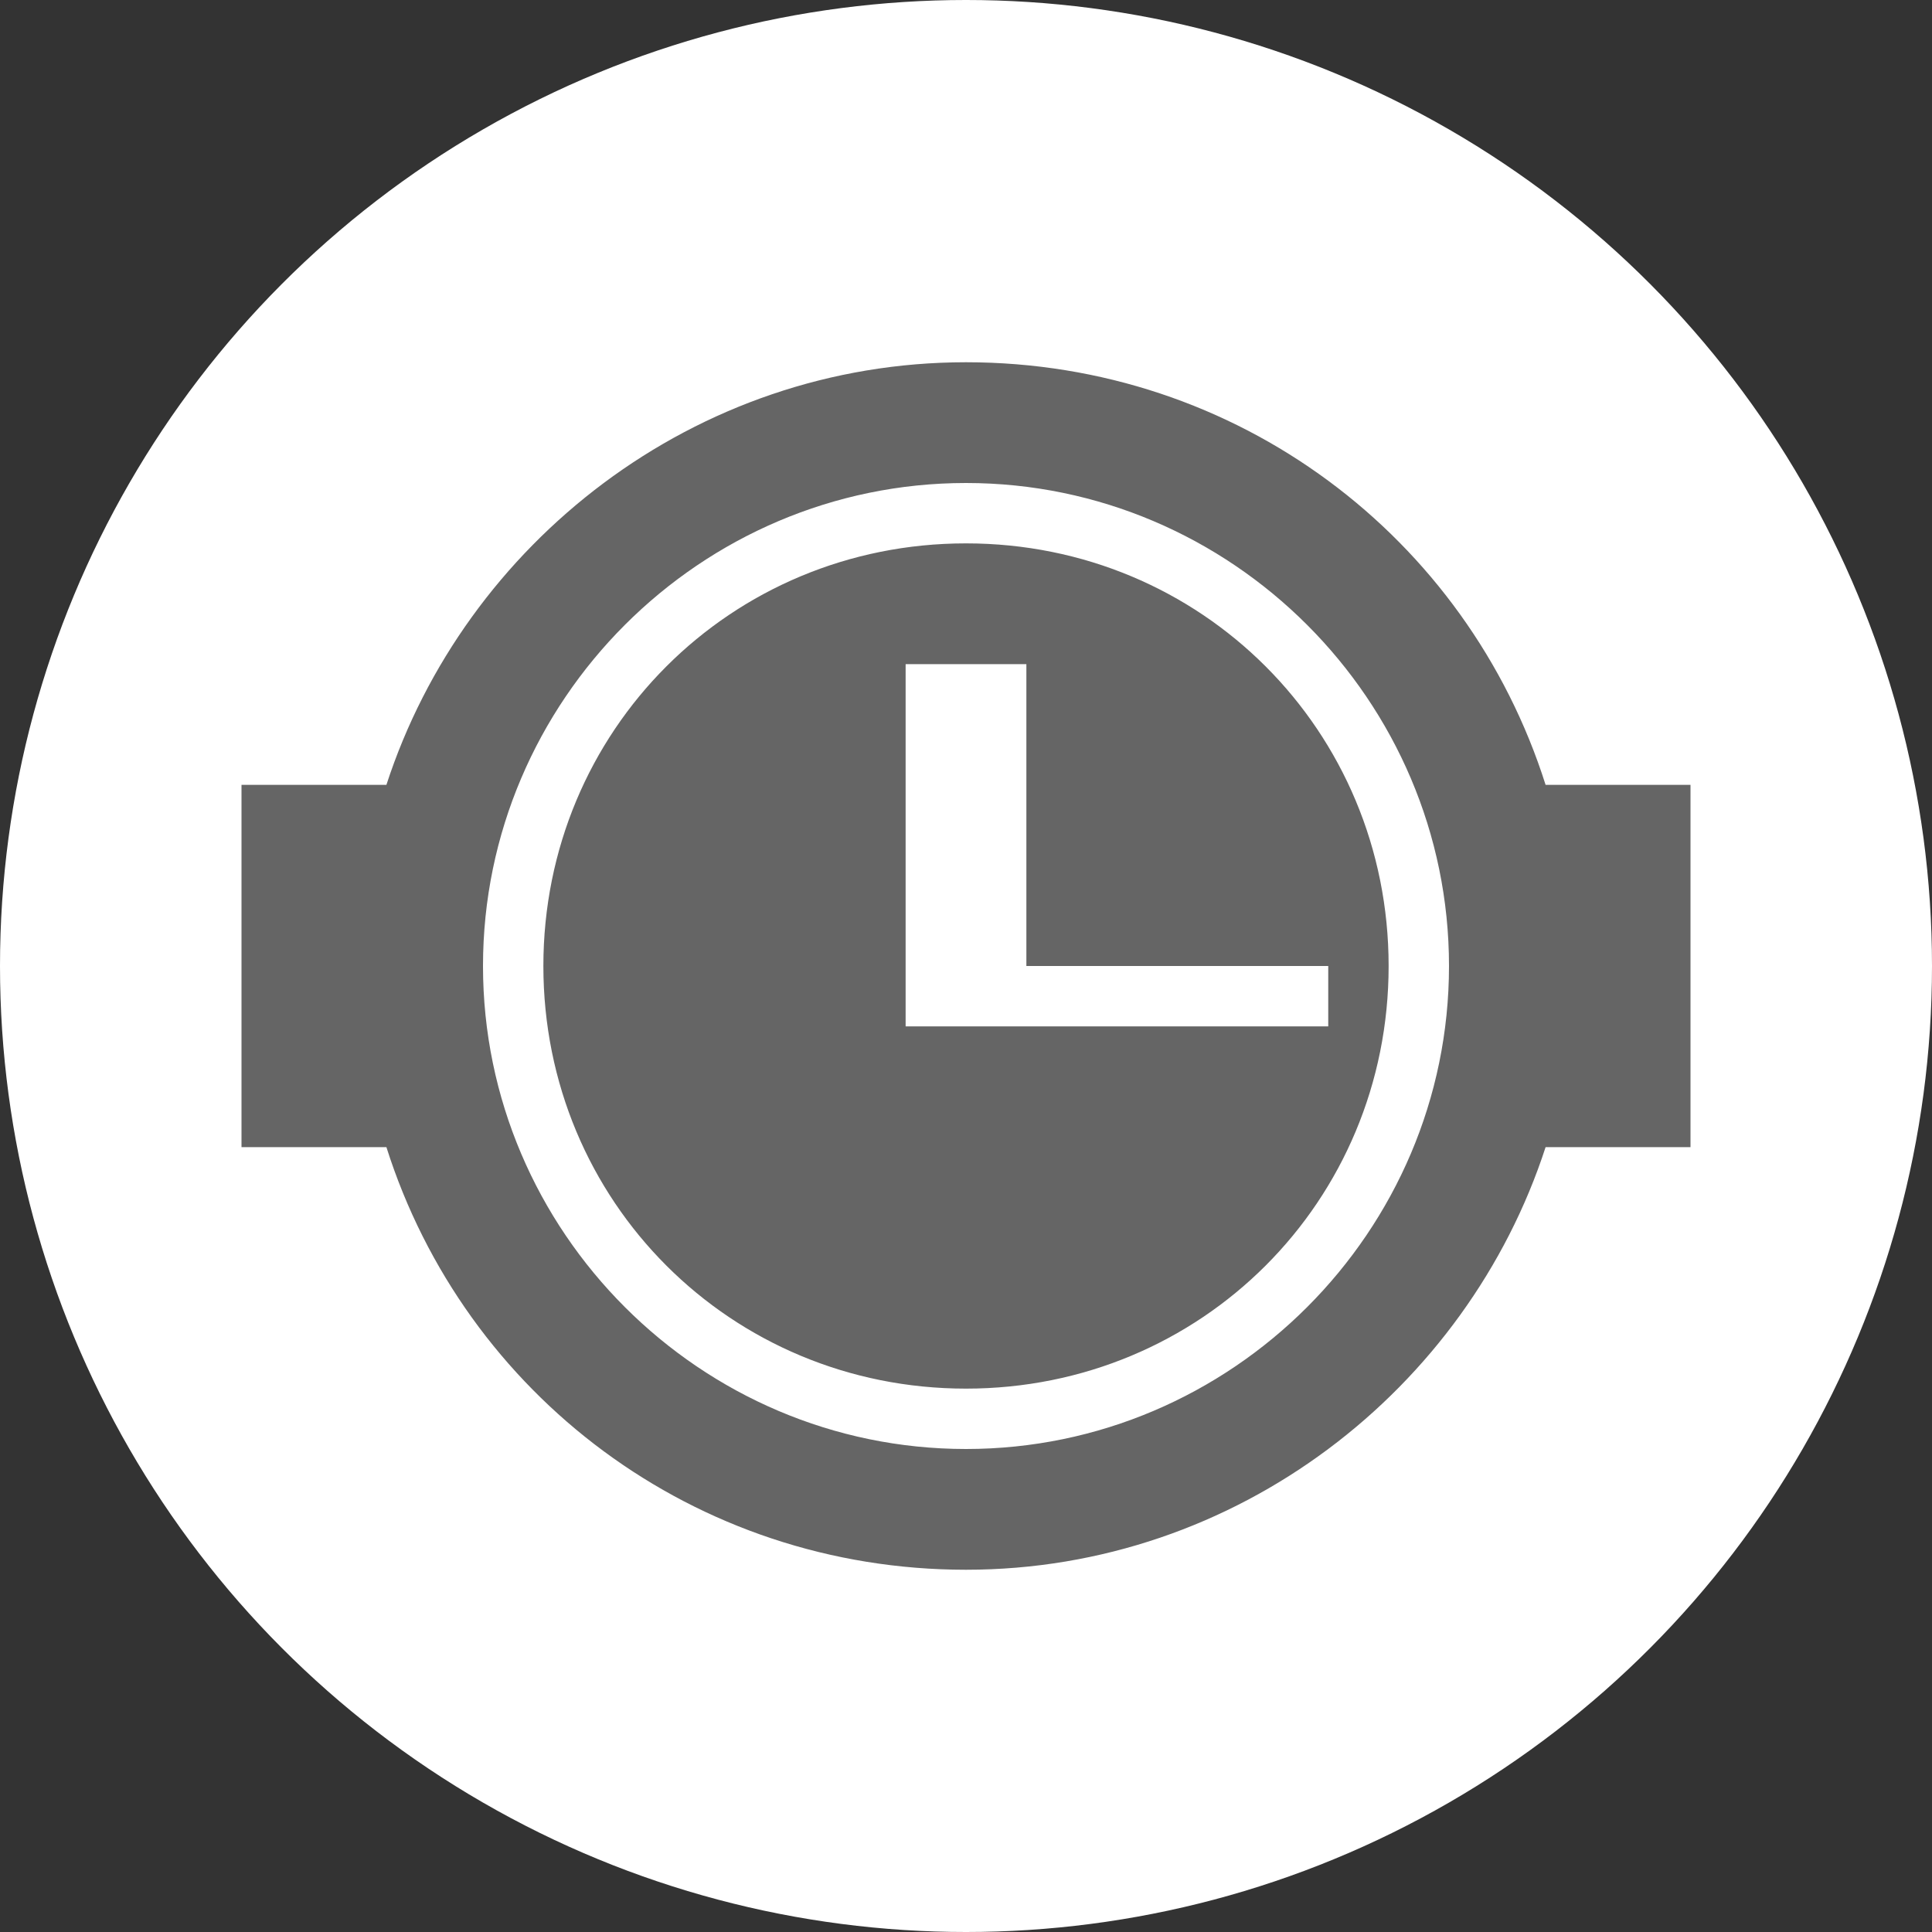 <svg version="1.1" xmlns="http://www.w3.org/2000/svg" width="32" height="32">
    <rect width="100%" height="100%" fill="#333333" stroke="none"/>
    <circle fill="#FFF" cx="16" cy="16" r="16"/>
    <path fill="#656565" d="M16,9c-3.9,0-7,3.1-7,7c0,3.9,3.1,7,7,7c3.9,0,7-3.1,7-7C23,12.1,19.9,9,16,9z M22,17h-5.1H15v-6h2v5h5V17z M25.6,13c-1.3-4.1-5.1-7-9.6-7c-4.5,0-8.3,3-9.6,7H4v6h2.4c1.3,4.1,5.1,7,9.6,7c4.5,0,8.3-3,9.6-7H28v-6H25.6z M16,24 c-4.4,0-8-3.6-8-8c0-4.4,3.6-8,8-8c4.4,0,8,3.6,8,8C24,20.4,20.4,24,16,24z"/>
</svg>
